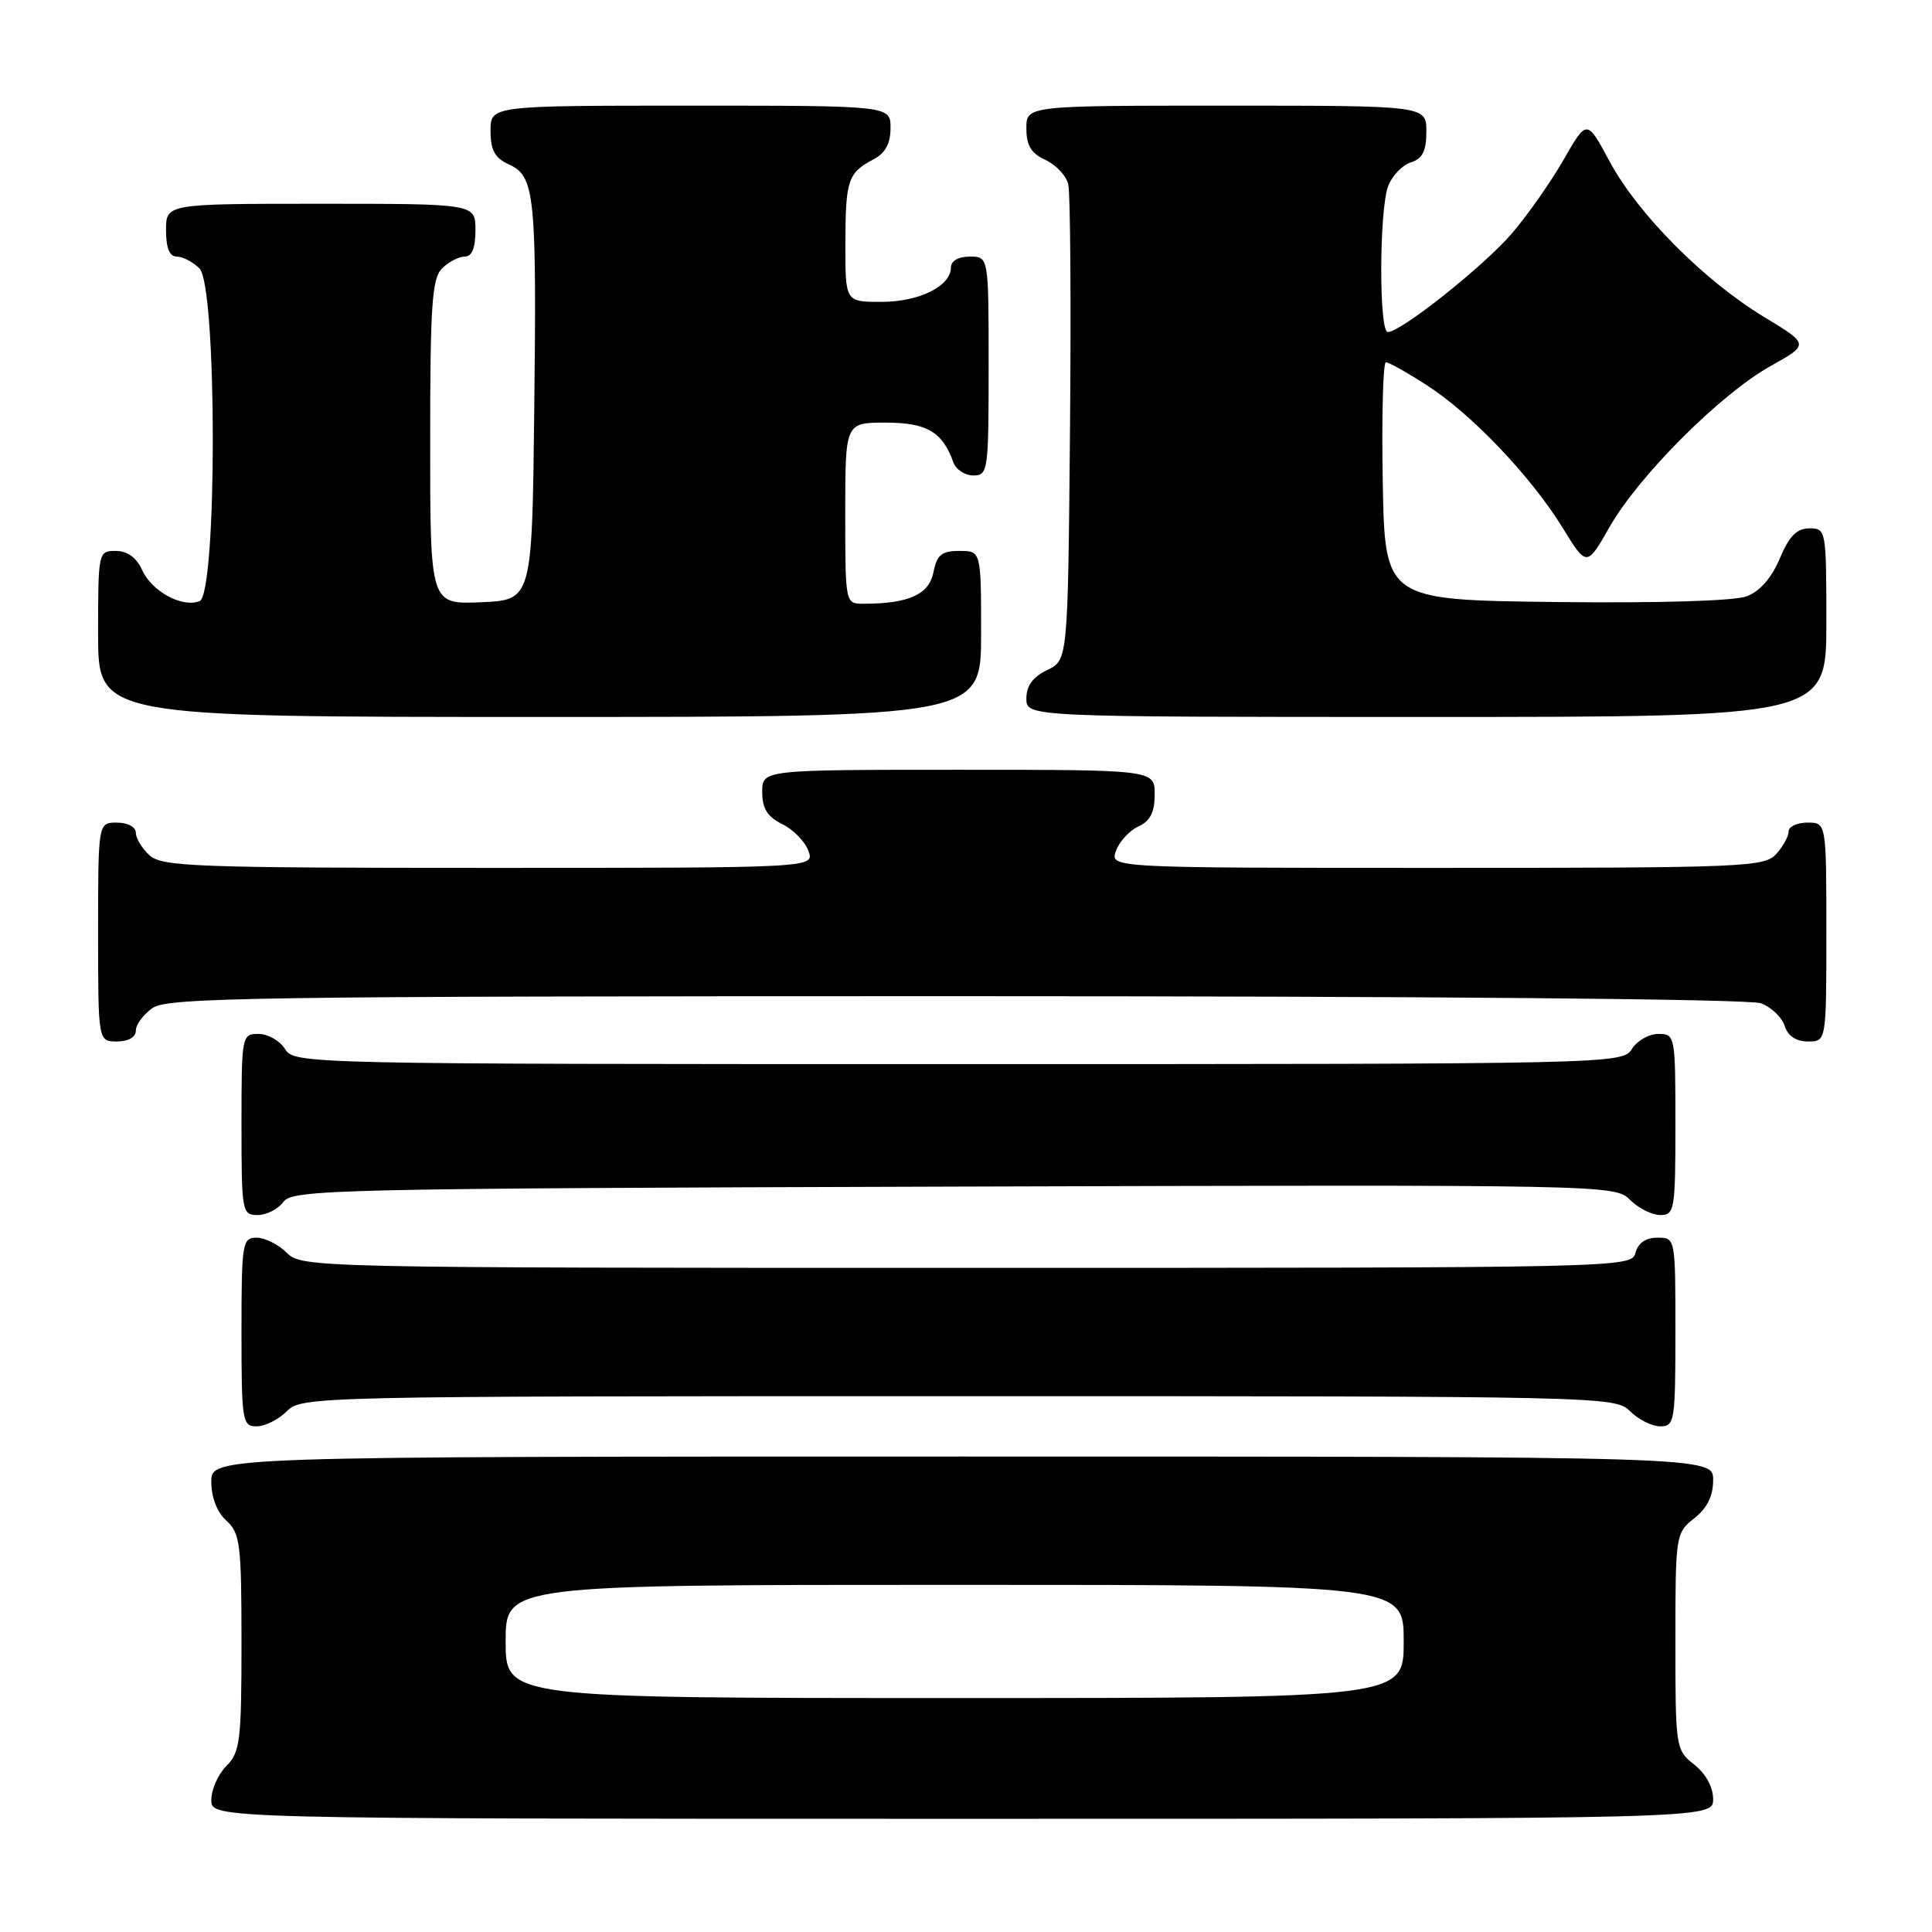 <?xml version="1.0" encoding="UTF-8" standalone="no"?>
<!DOCTYPE svg PUBLIC "-//W3C//DTD SVG 1.1//EN" "http://www.w3.org/Graphics/SVG/1.1/DTD/svg11.dtd" >
<svg xmlns="http://www.w3.org/2000/svg" xmlns:xlink="http://www.w3.org/1999/xlink" version="1.1" viewBox="0 0 256 256">
 <g >
 <path fill="currentColor"
d=" M 227.00 238.39 C 227.00 236.81 226.02 235.02 224.50 233.82 C 222.04 231.89 222.00 231.62 222.00 217.50 C 222.00 203.38 222.04 203.11 224.50 201.18 C 226.21 199.84 227.00 198.23 227.00 196.11 C 227.00 193.00 227.00 193.00 127.50 193.00 C 28.00 193.00 28.00 193.00 28.00 196.35 C 28.00 198.42 28.76 200.38 30.00 201.50 C 31.82 203.15 32.00 204.58 32.00 217.65 C 32.00 230.67 31.81 232.19 30.00 234.00 C 28.90 235.10 28.00 237.12 28.00 238.50 C 28.00 241.00 28.00 241.00 127.50 241.00 C 227.00 241.00 227.00 241.00 227.00 238.39 Z  M 38.00 187.00 C 39.97 185.03 41.33 185.00 127.00 185.00 C 212.67 185.00 214.03 185.03 216.00 187.00 C 217.10 188.10 218.90 189.00 220.00 189.00 C 221.89 189.00 222.00 188.33 222.00 176.50 C 222.00 164.00 222.00 164.00 219.62 164.00 C 218.07 164.00 217.05 164.71 216.71 166.00 C 216.19 167.98 215.35 168.00 128.09 168.00 C 41.33 168.00 39.97 167.97 38.00 166.00 C 36.90 164.90 35.10 164.00 34.00 164.00 C 32.11 164.00 32.00 164.67 32.00 176.50 C 32.00 188.33 32.11 189.00 34.00 189.00 C 35.10 189.00 36.90 188.10 38.00 187.00 Z  M 37.56 159.25 C 38.76 157.61 44.34 157.48 126.40 157.23 C 213.05 156.97 213.99 156.99 215.98 158.98 C 217.09 160.09 218.90 161.00 220.00 161.00 C 221.89 161.00 222.00 160.33 222.00 149.00 C 222.00 137.21 221.96 137.00 219.74 137.00 C 218.50 137.00 216.92 137.90 216.23 139.00 C 215.00 140.98 213.90 141.00 127.00 141.00 C 40.10 141.00 39.00 140.98 37.77 139.00 C 37.08 137.90 35.50 137.00 34.26 137.00 C 32.04 137.00 32.00 137.21 32.00 149.00 C 32.00 160.59 32.07 161.00 34.14 161.00 C 35.32 161.00 36.86 160.21 37.56 159.25 Z  M 18.00 136.56 C 18.00 135.76 19.00 134.41 20.22 133.56 C 22.20 132.17 33.96 132.00 126.66 132.00 C 189.49 132.00 231.85 132.37 233.35 132.94 C 234.71 133.46 236.12 134.81 236.48 135.94 C 236.91 137.28 237.99 138.00 239.57 138.00 C 242.00 138.00 242.00 138.00 242.00 123.50 C 242.00 109.00 242.00 109.00 239.50 109.00 C 238.12 109.00 237.00 109.53 237.00 110.17 C 237.00 110.82 236.26 112.17 235.35 113.17 C 233.79 114.89 231.07 115.00 190.38 115.00 C 147.06 115.00 147.06 115.00 147.87 112.75 C 148.32 111.51 149.65 110.06 150.84 109.51 C 152.41 108.80 153.00 107.63 153.00 105.26 C 153.00 102.00 153.00 102.00 127.00 102.00 C 101.00 102.00 101.00 102.00 101.00 104.95 C 101.00 107.14 101.68 108.22 103.65 109.20 C 105.11 109.91 106.67 111.51 107.12 112.75 C 107.94 115.00 107.94 115.00 64.80 115.00 C 26.06 115.00 21.47 114.83 19.83 113.35 C 18.82 112.43 18.00 111.08 18.00 110.35 C 18.00 109.58 16.93 109.00 15.50 109.00 C 13.00 109.00 13.00 109.00 13.00 123.50 C 13.00 138.00 13.00 138.00 15.50 138.00 C 17.01 138.00 18.00 137.43 18.00 136.56 Z  M 130.00 84.00 C 130.00 73.00 130.00 73.00 127.12 73.00 C 124.76 73.00 124.15 73.51 123.68 75.86 C 123.09 78.79 120.37 80.00 114.38 80.00 C 112.01 80.00 112.00 79.96 112.00 68.00 C 112.00 56.00 112.00 56.00 117.35 56.00 C 122.80 56.00 124.89 57.22 126.32 61.25 C 126.66 62.21 127.85 63.00 128.97 63.00 C 130.92 63.00 131.00 62.41 131.00 48.50 C 131.00 34.00 131.00 34.00 128.50 34.00 C 126.99 34.00 126.00 34.57 126.00 35.44 C 126.00 37.92 121.80 40.00 116.78 40.00 C 112.00 40.00 112.00 40.00 112.02 32.25 C 112.03 23.86 112.35 22.90 115.75 21.11 C 117.31 20.29 118.00 19.02 118.00 16.96 C 118.00 14.00 118.00 14.00 91.50 14.00 C 65.00 14.00 65.00 14.00 65.00 17.34 C 65.00 19.91 65.56 20.94 67.45 21.79 C 70.87 23.36 71.12 25.80 70.79 54.50 C 70.50 79.50 70.50 79.50 63.75 79.80 C 57.00 80.09 57.00 80.09 57.00 58.62 C 57.00 40.43 57.24 36.90 58.57 35.57 C 59.44 34.71 60.79 34.00 61.57 34.00 C 62.54 34.00 63.00 32.87 63.00 30.50 C 63.00 27.00 63.00 27.00 42.50 27.00 C 22.00 27.00 22.00 27.00 22.00 30.50 C 22.00 32.87 22.46 34.00 23.43 34.00 C 24.21 34.00 25.56 34.71 26.43 35.57 C 28.78 37.92 28.79 78.76 26.44 79.66 C 24.12 80.55 20.13 78.38 18.82 75.51 C 18.08 73.87 16.87 73.00 15.34 73.00 C 13.03 73.00 13.00 73.13 13.00 84.00 C 13.00 95.00 13.00 95.00 71.50 95.00 C 130.00 95.00 130.00 95.00 130.00 84.00 Z  M 242.00 82.50 C 242.00 70.20 241.96 70.00 239.75 70.01 C 238.08 70.02 237.07 71.04 235.83 74.01 C 234.76 76.56 233.18 78.36 231.46 79.01 C 229.84 79.63 219.83 79.93 206.14 79.77 C 183.50 79.50 183.50 79.50 183.22 63.75 C 183.07 55.09 183.26 48.00 183.64 48.00 C 184.02 48.00 186.45 49.36 189.04 51.03 C 194.96 54.82 202.86 63.12 207.05 69.92 C 210.25 75.13 210.25 75.13 213.28 69.82 C 217.15 63.03 228.00 52.19 234.63 48.49 C 239.75 45.63 239.75 45.63 233.75 42.00 C 225.81 37.20 217.01 28.34 213.28 21.39 C 210.27 15.78 210.27 15.78 207.20 21.14 C 205.51 24.09 202.43 28.48 200.35 30.91 C 196.63 35.25 185.63 44.00 183.89 44.00 C 182.70 44.00 182.75 27.80 183.94 24.65 C 184.46 23.29 185.81 21.88 186.94 21.52 C 188.49 21.03 189.00 20.02 189.00 17.43 C 189.00 14.00 189.00 14.00 162.50 14.00 C 136.00 14.00 136.00 14.00 136.00 17.02 C 136.00 19.28 136.64 20.33 138.52 21.19 C 139.91 21.83 141.28 23.28 141.55 24.42 C 141.83 25.56 141.93 40.22 141.78 56.99 C 141.50 87.47 141.50 87.47 138.75 88.79 C 136.86 89.70 136.00 90.87 136.00 92.55 C 136.00 95.00 136.00 95.00 189.00 95.00 C 242.00 95.00 242.00 95.00 242.00 82.50 Z  M 67.00 217.50 C 67.00 210.00 67.00 210.00 126.50 210.00 C 186.00 210.00 186.00 210.00 186.00 217.50 C 186.00 225.00 186.00 225.00 126.50 225.00 C 67.00 225.00 67.00 225.00 67.00 217.50 Z "/>
</g>
</svg>